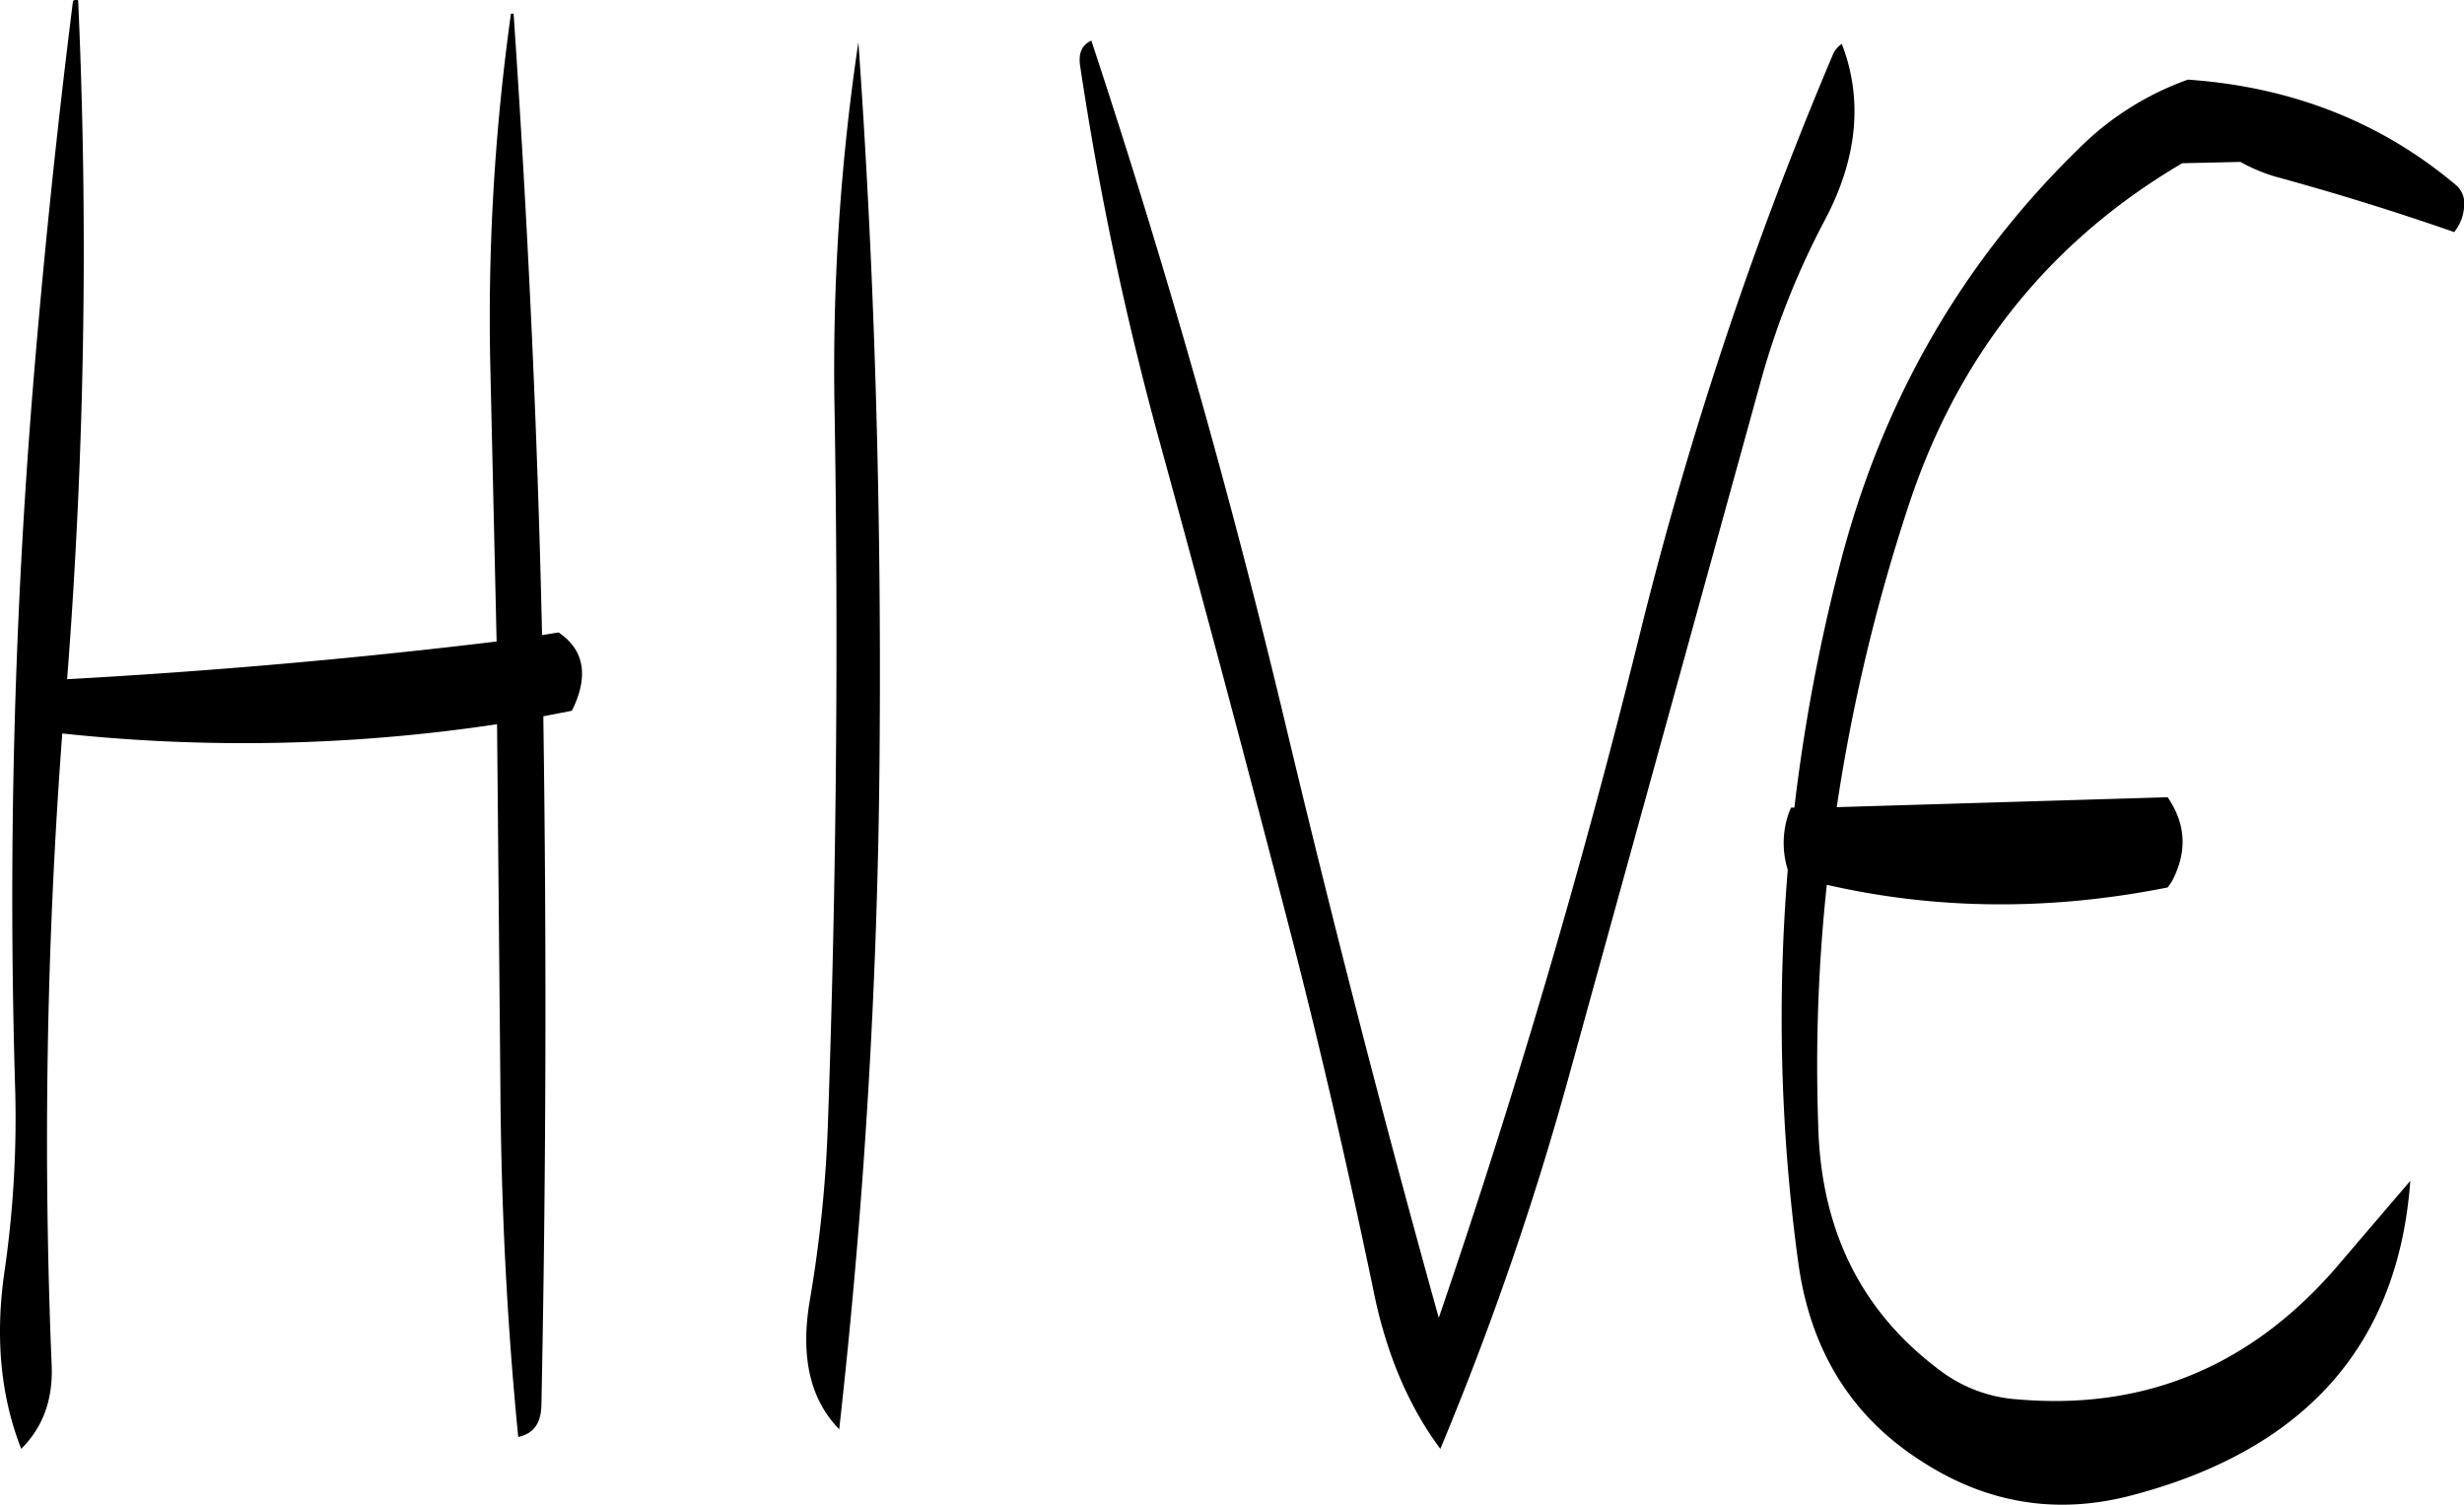 <svg id="Layer_1" data-name="Layer 1" xmlns="http://www.w3.org/2000/svg" viewBox="0 0 446.79 272.85"><defs><style>.cls-1{fill-rule:evenodd;}</style></defs><path class="cls-1" d="M86.16,122.64c-2.88,22.92-5.28,46-7.2,69.36a1146.17,1146.17,0,0,0-3.24,128.4,192.89,192.89,0,0,1-1.92,32.16c-1.8,12.12-.72,22.92,3,32.4,4-4,5.76-9,5.52-15.12a986.33,986.33,0,0,1,1.92-114.6,309.08,309.08,0,0,0,78.84-1.68l.6,65.16q.18,33.12,3.24,64.08c2.76-.6,4.08-2.4,4.2-5.64q1.26-61.74.36-124.2v-.84l5.16-1,.48-1c2.52-5.76,1.56-10.2-2.88-13.2l-3,.48c-.84-38-2.64-75.6-5.16-112.68h-.48a397.66,397.66,0,0,0-3.72,64.92L163,238.56q-38.7,4.68-77.88,6.84a1006.26,1006.26,0,0,0,2-123.12C86.52,122.16,86.16,122.28,86.16,122.64Zm138.12,74q1.08,64.62-1.2,129.12a237.56,237.56,0,0,1-3.24,32c-1.8,10.2-.12,18.12,5.28,23.64A1178.4,1178.4,0,0,0,232.44,259c.36-43.56-.84-86.64-3.84-129.12A401.23,401.23,0,0,0,224.28,196.68ZM518.52,156c-13.56-11.52-29.88-18-48.84-19.32a53.24,53.24,0,0,0-20,12.72q-31.86,31.14-43.2,75.6a328.58,328.58,0,0,0-8.16,43.68h-.6l-.36.84a16.37,16.37,0,0,0-.24,10.44A327.54,327.54,0,0,0,399,351c2.16,16,9.6,28.08,22.44,36.24q17.82,11.52,38.16,6.12c31.44-8.28,48.24-27.36,50.4-57l-13.44,15.72Q473.34,378.9,439,376a26.17,26.17,0,0,1-13.92-5c-14.52-10.68-22-25.56-22.44-44.88a307.37,307.37,0,0,1,1.56-43.44q29.88,6.84,61.8.48l.72-1c2.88-5.4,2.64-10.44-.72-15.36l-60,1.8a329.7,329.7,0,0,1,13.2-55.2c9-27,25.56-47.52,49.44-61.56l10.56-.24a31.39,31.39,0,0,0,6.24,2.64c11,3,21.84,6.36,32.52,10.08a8,8,0,0,0,1.8-4.68A4.41,4.41,0,0,0,518.52,156ZM405.36,132a700.38,700.38,0,0,0-35.28,106.08Q354.6,300.54,333.84,361.2c-10-35.88-19.32-72.12-28-108.48q-14.94-62.46-35-123.12c-1.8.84-2.4,2.4-2,4.8a584.67,584.67,0,0,0,13.92,66.24q12.6,45.9,24.48,91.8c5.4,21,10.2,42,14.64,63.24,2.28,11.64,6.36,21.36,12.24,29.28A563.45,563.45,0,0,0,357.6,316.8l34.32-124.32a145.09,145.09,0,0,1,12-30.48c5.88-11.16,6.84-21.84,3-31.8A4.49,4.49,0,0,0,405.36,132Z" transform="translate(-72.95 -122.24)"/></svg>